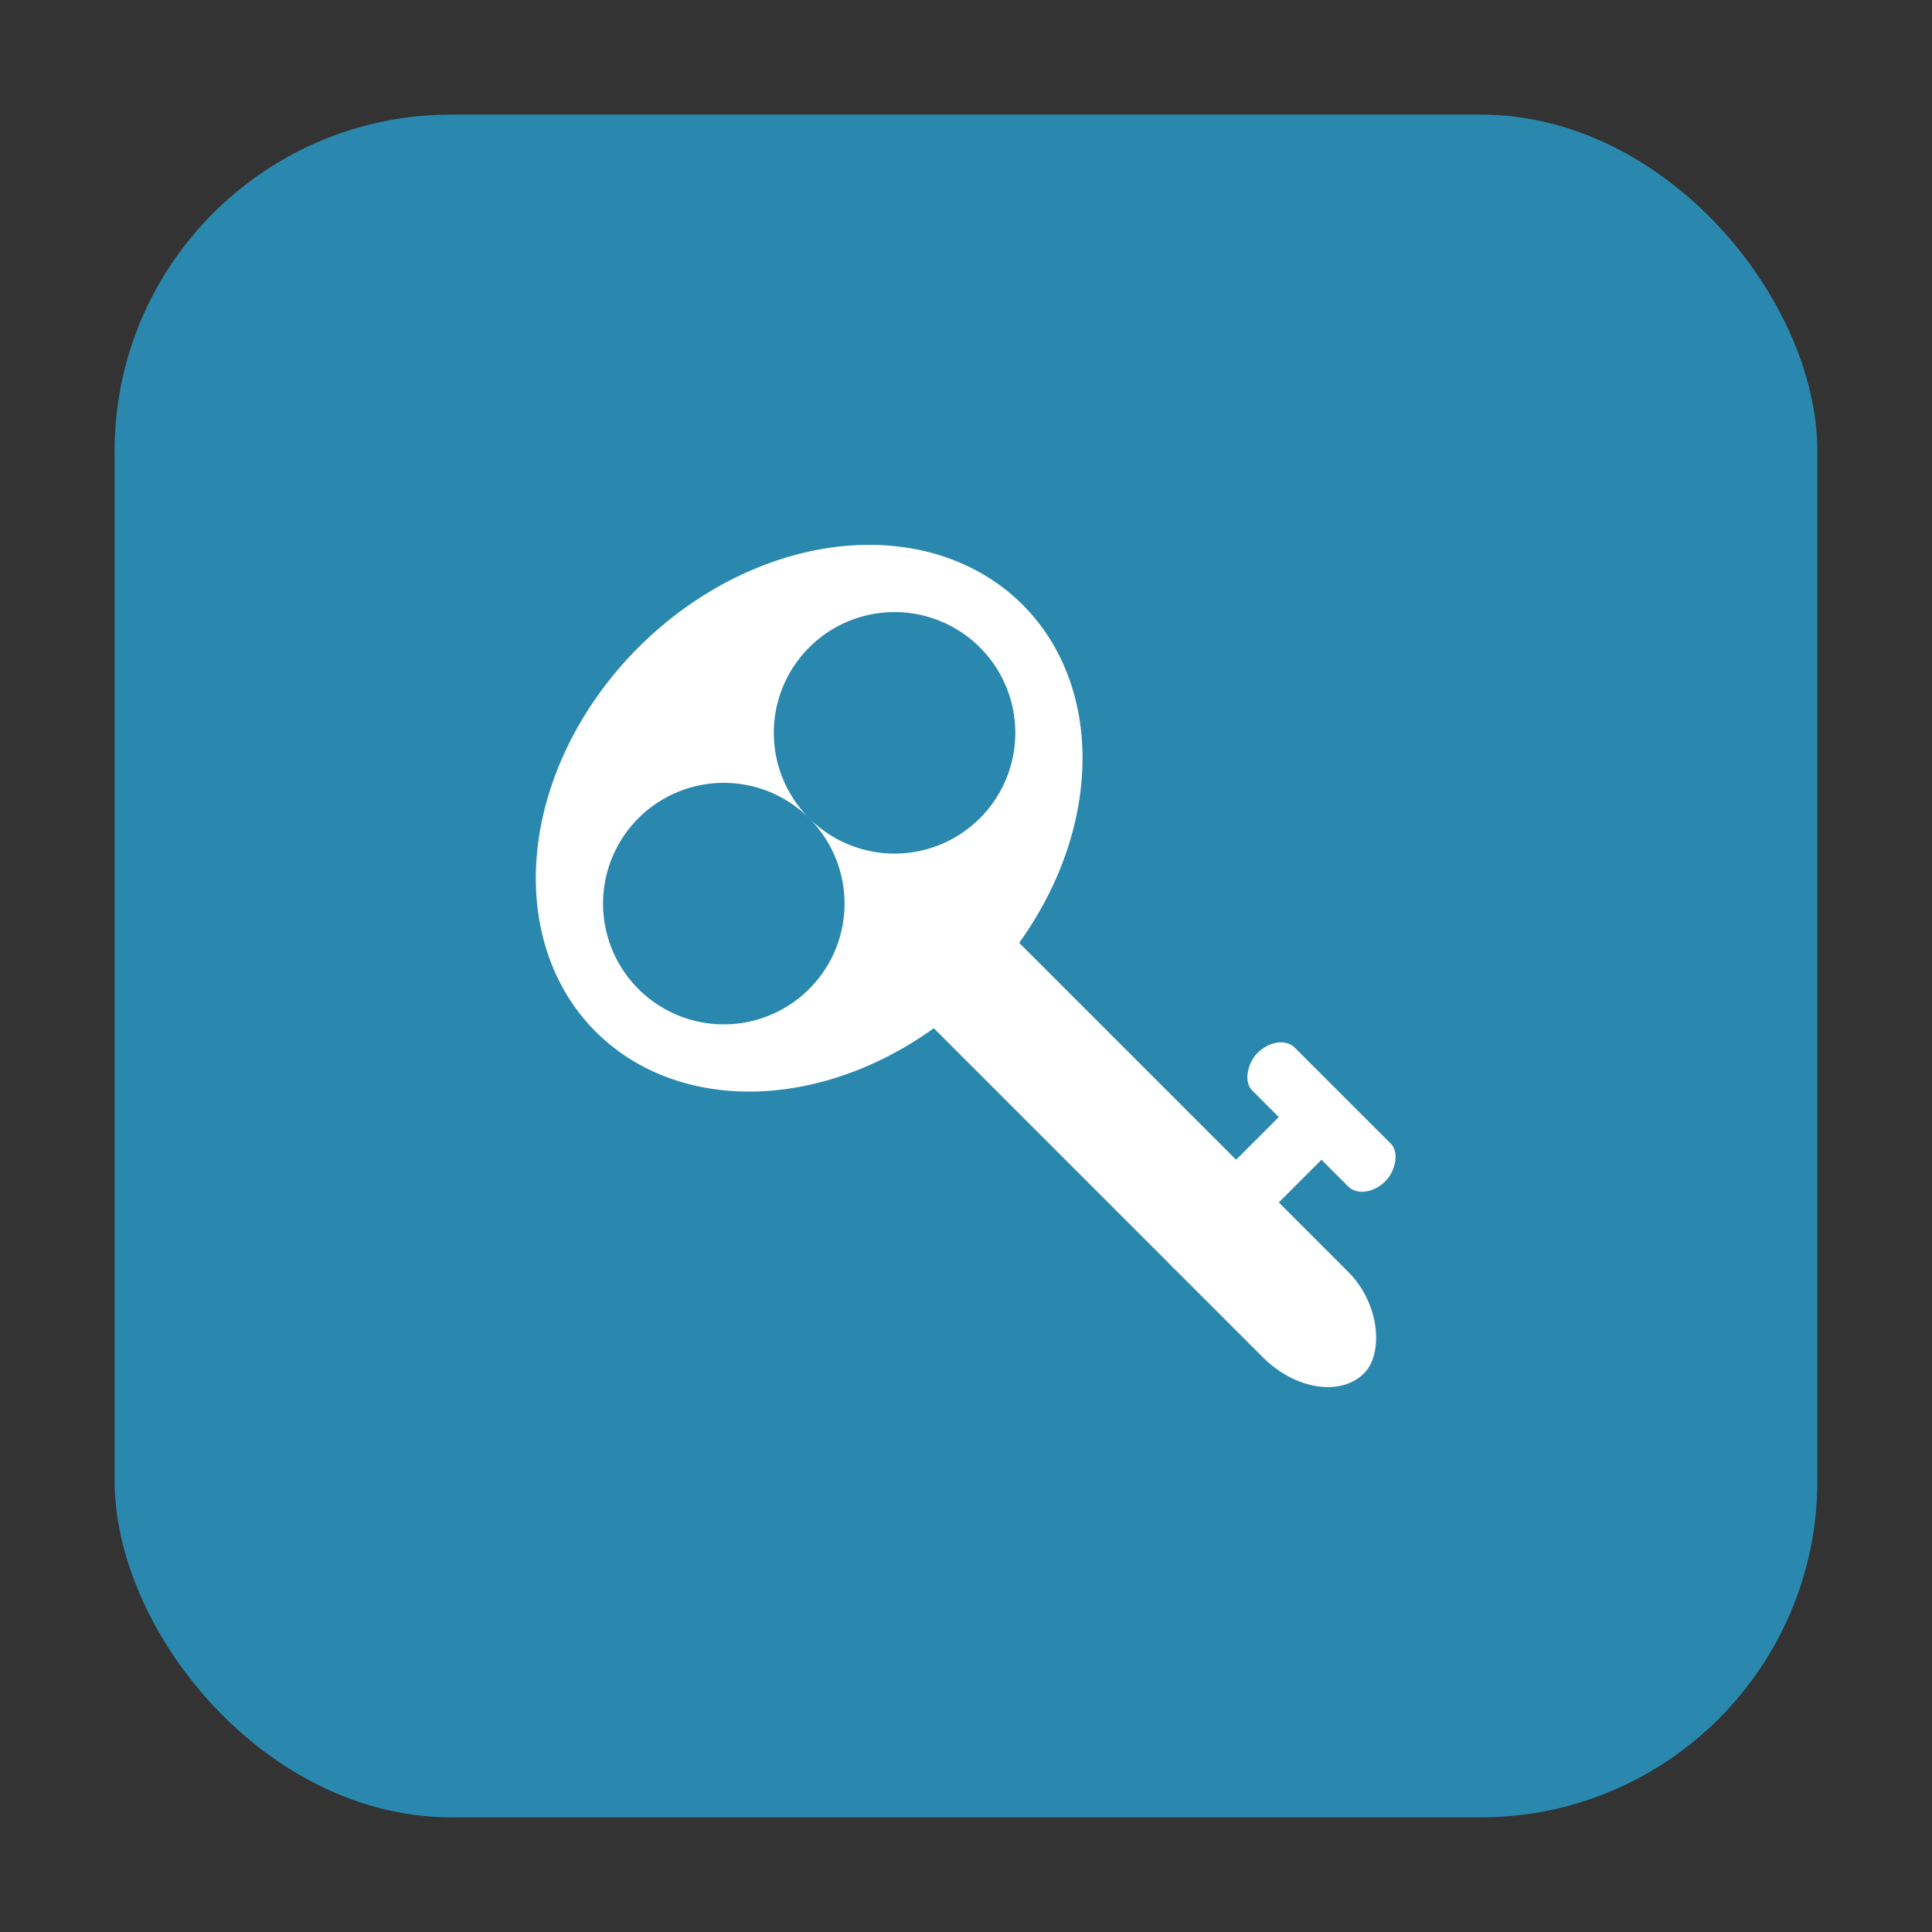 <svg xmlns="http://www.w3.org/2000/svg" height="32" width="32" version="1"><rect width="100%" height="100%" fill="#333333" stroke="none"/><rect width="28.203" height="28.203" x="1.898" y="1.898" ry="5.575" fill="#2a88ae" fill-rule="evenodd"/><g transform="rotate(45 16.863 16.969)" fill="#fff"><path d="M12 12a4 5 0 0 0-4 5 4 5 0 0 0 4 5 4 5 0 0 0 4-5 4 5 0 0 0-4-5zm0 1a2 2 0 0 1 2 2 2 2 0 0 1-2 2 2 2 0 0 1 2 2 2 2 0 0 1-2 2 2 2 0 0 1-2-2 2 2 0 0 1 2-2 2 2 0 0 1-2-2 2 2 0 0 1 2-2z"/><rect rx="1.375" ry="1" height="2" width="11" y="16" x="14"/><rect rx=".375" ry=".5" height="1" width="3" y="14" x="20"/><rect transform="rotate(90)" rx=".438" ry=".5" height="1" width="3.5" y="-22" x="14.5"/></g></svg>